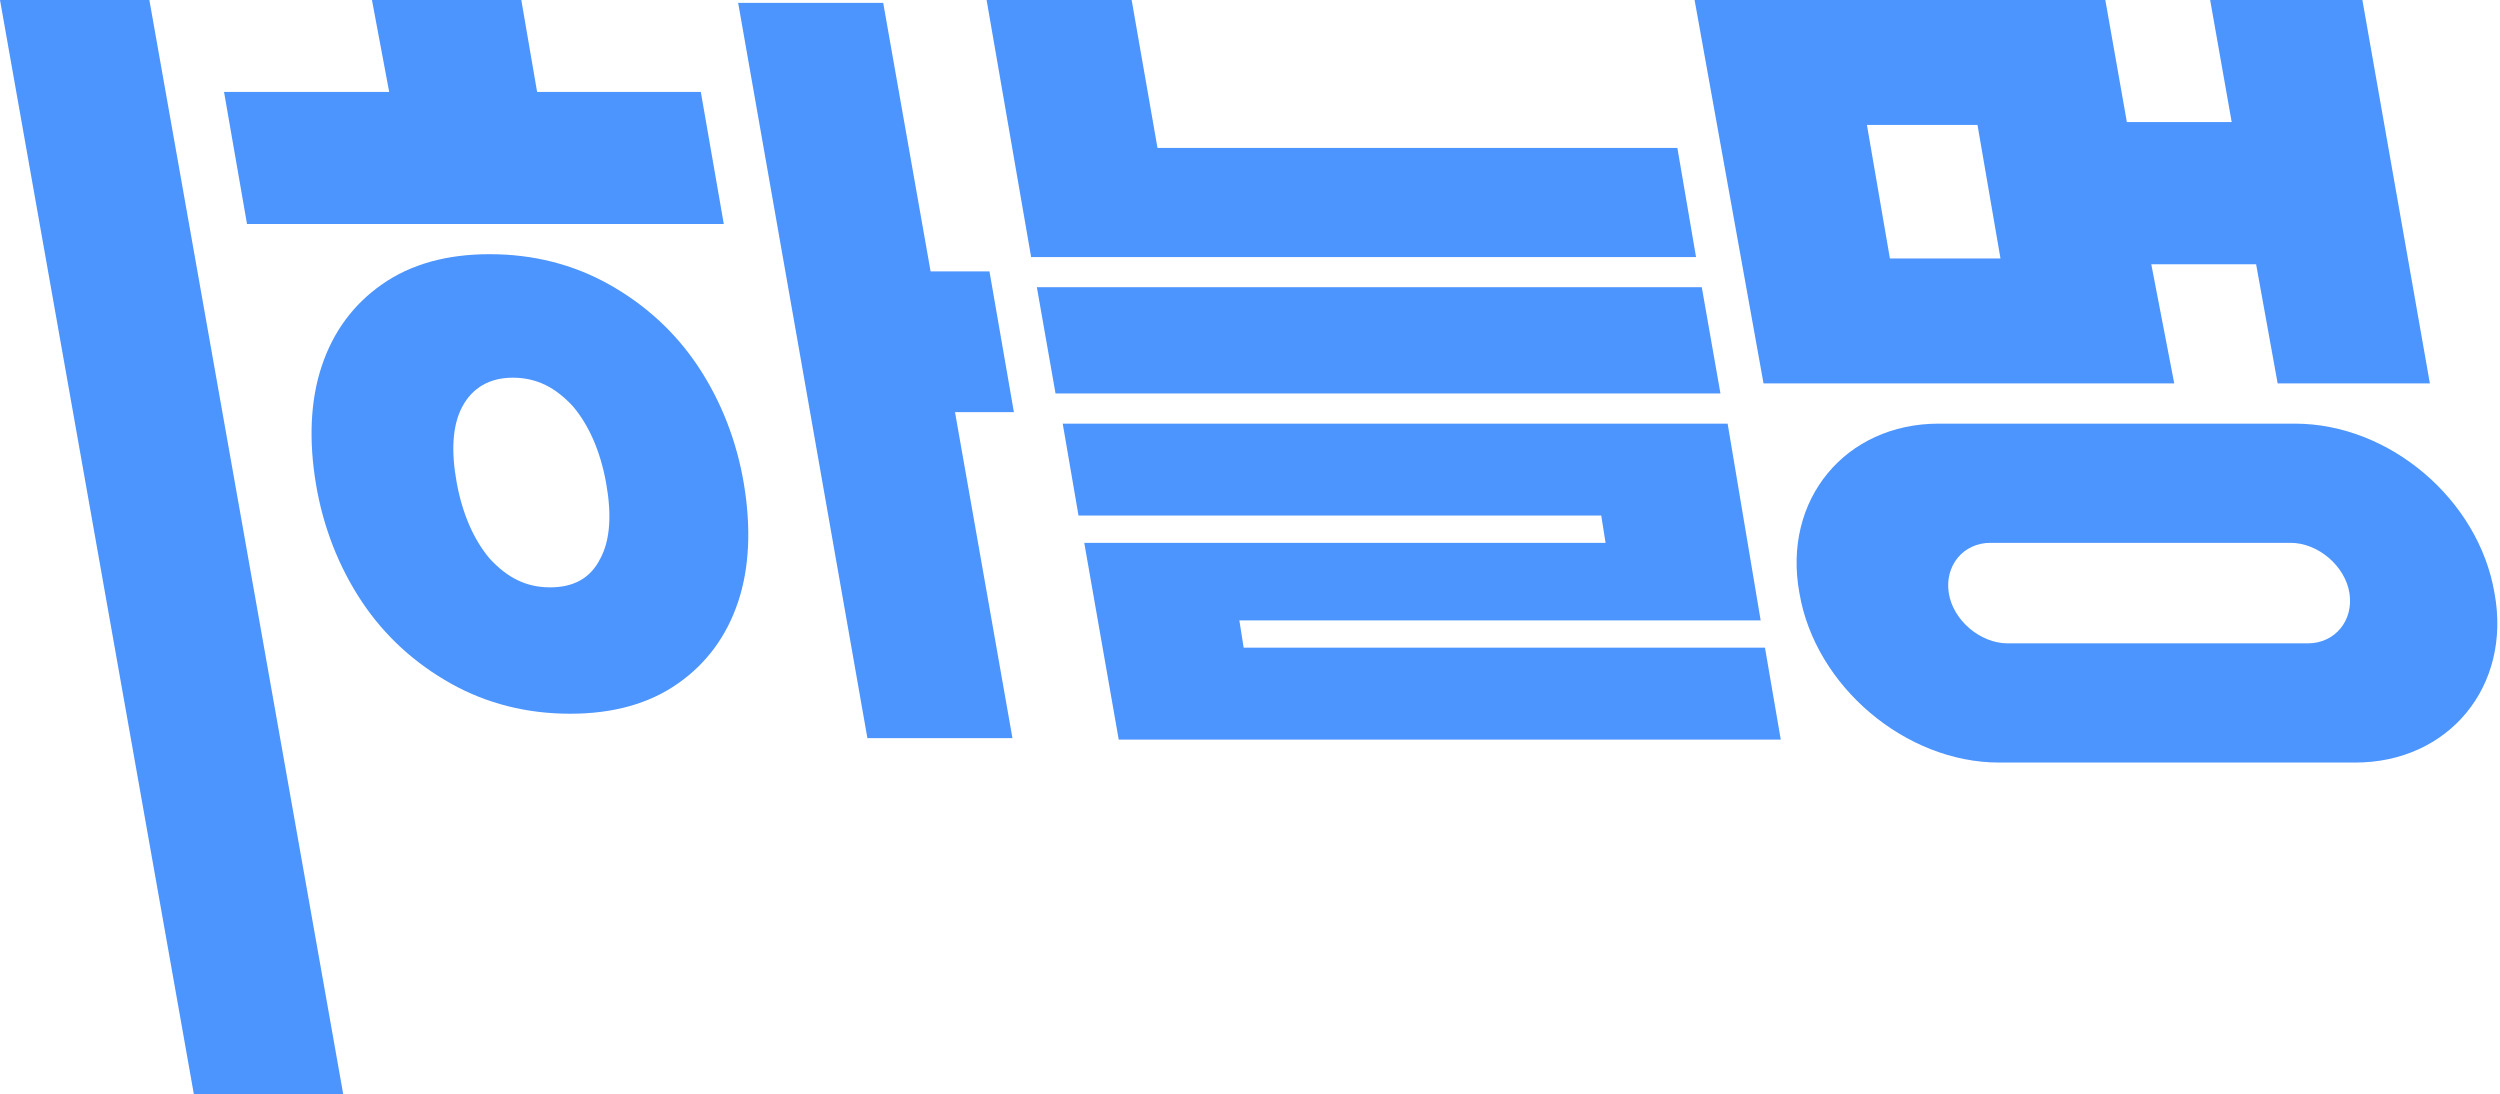 <svg width="875" height="383" viewBox="0 0 875 383" fill="none" xmlns="http://www.w3.org/2000/svg">
<path d="M760.988 134.201H617.235L593.108 0H736.862L744.401 42.723H781.094L773.554 0H826.833L850.458 134.201H797.178L789.638 92.483H752.946L760.988 134.201ZM692.128 43.728H653.425L661.467 90.472H700.17L692.128 43.728Z" fill="#4C94FE"/>
<path d="M803.209 148.274H678.556C645.885 148.274 623.769 174.914 629.801 207.584C635.33 240.255 666.996 266.894 699.667 266.894H824.32C856.991 266.894 879.107 240.255 873.076 207.584C867.547 174.914 836.383 148.274 803.209 148.274ZM807.733 225.176H702.683C693.133 225.176 683.583 217.134 682.075 207.584C680.567 198.034 687.101 189.992 696.651 189.992H801.701C811.251 189.992 820.801 198.034 822.309 207.584C823.817 217.134 817.283 225.176 807.733 225.176Z" fill="#4C94FE"/>
<path d="M187.986 32.168H245.286L253.328 78.409H86.454L78.412 32.168H136.214L130.183 0H182.457L187.986 32.168ZM213.117 99.52C225.683 106.556 236.238 116.106 244.28 128.169C252.323 140.232 257.852 154.306 260.365 169.385C262.878 184.463 262.375 198.537 258.354 210.6C254.333 222.663 247.297 232.213 237.244 239.249C227.191 246.286 214.625 249.805 199.546 249.805C184.467 249.805 170.394 246.286 157.828 239.249C145.262 232.213 134.706 222.663 126.664 210.6C118.622 198.537 113.093 184.463 110.58 169.385C108.067 154.306 108.57 140.232 112.591 128.169C116.612 116.106 123.649 106.556 133.701 99.52C143.754 92.483 156.32 88.965 171.399 88.965C186.478 88.965 200.552 92.483 213.117 99.52ZM210.102 195.521C213.62 188.987 214.123 179.94 212.112 168.882C210.102 157.824 206.081 148.777 200.552 142.243C194.52 135.709 187.986 132.19 179.441 132.19C171.399 132.19 165.367 135.709 161.849 142.243C158.33 148.777 157.828 157.824 159.838 168.882C161.849 179.94 165.87 188.987 171.399 195.521C177.43 202.055 183.965 205.574 192.51 205.574C200.552 205.574 206.583 202.558 210.102 195.521ZM354.86 144.253H334.252L354.357 258.349H303.591L258.354 1.005H309.12L325.707 94.996H346.315L354.86 144.253Z" fill="#4C94FE"/>
<path d="M602.157 137.719H369.437L362.903 100.525H595.622L602.157 137.719ZM616.23 217.134H433.774L435.282 226.684H617.738L623.267 258.852H391.553L379.49 189.992H561.946L560.438 180.442H377.479L371.95 148.274H604.67L616.23 217.134ZM405.124 51.77H587.078L593.612 89.97H360.893L345.311 0H396.077L405.124 51.77Z" fill="#4C94FE"/>
<path d="M0 0L67.856 383H120.13L52.274 0H0Z" fill="#4C94FE"/>
</svg>
